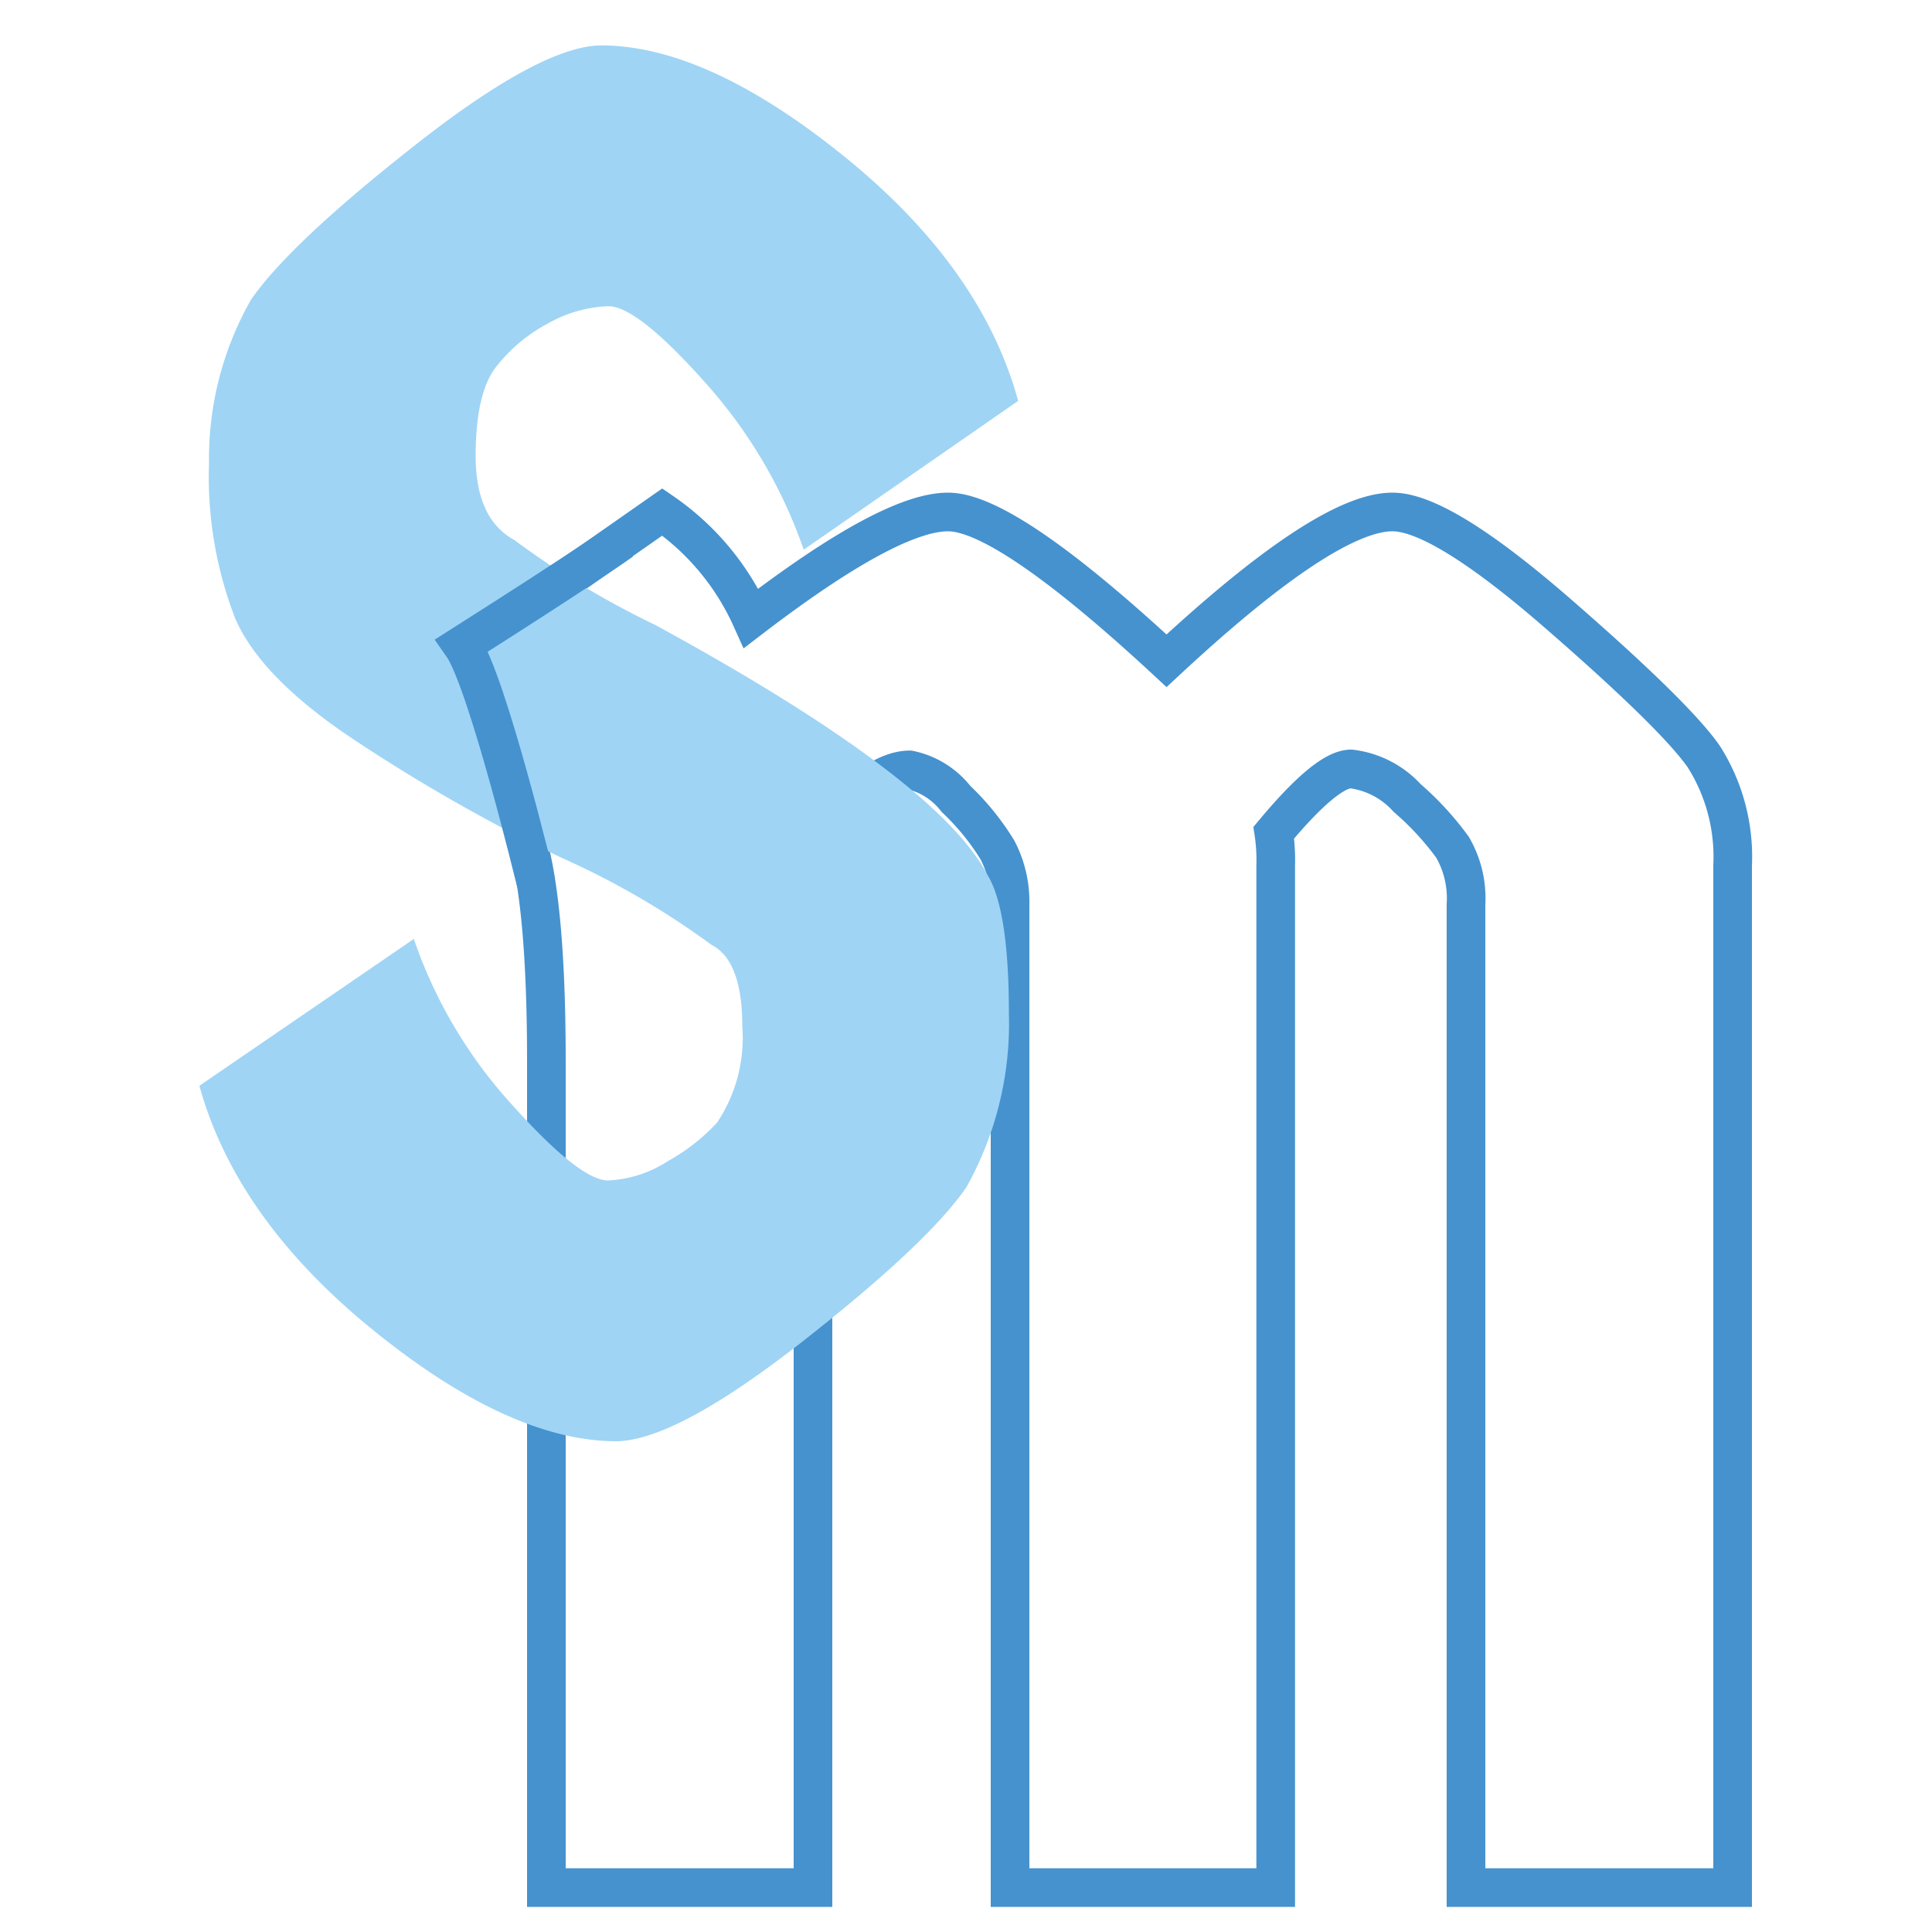 <svg id="Layer_1" data-name="Layer 1" xmlns="http://www.w3.org/2000/svg" viewBox="0 0 100 100"><defs><style>.cls-1{fill:none;stroke:#4592cf;stroke-width:2px;}.cls-2{fill:#9fd4f5;}</style></defs><path class="cls-1" d="M52.28,97.7V46.8A5.77,5.77,0,0,0,51.63,44a12.91,12.91,0,0,0-2.15-2.65,4.11,4.11,0,0,0-2.4-1.5q-2,0-5.3,4a44.53,44.53,0,0,1,.3,5.3V97.7H28.28V54.9q0-8.51-1.15-11.9a28.94,28.94,0,0,0-4.85-8.1l12-8.4a13.3,13.3,0,0,1,4.6,5.5q7.2-5.51,10.2-5.5t11.3,7.7q8.29-7.71,11.7-7.7,2.51,0,8.55,5.25t7.55,7.4a9.68,9.68,0,0,1,1.5,5.65V97.7H75.88V46.8a5.25,5.25,0,0,0-.7-2.95,15.17,15.17,0,0,0-2.35-2.55,4.68,4.68,0,0,0-2.9-1.5q-1.25,0-4,3.3a9.52,9.52,0,0,1,.1,1.7V97.7Z"/><path class="cls-2" d="M51.12,45.3c.73,1.2,1.1,3.59,1.1,7.15a17.36,17.36,0,0,1-2.2,9q-2,2.91-8.5,8t-9.6,5.15q-5.51,0-12.6-5.75t-9-12.65l11.1-7.6a24.46,24.46,0,0,0,5.1,8.6q3.5,3.9,4.95,3.9a6.21,6.21,0,0,0,3.1-1,10.22,10.22,0,0,0,2.55-2,7.9,7.9,0,0,0,1.3-5c0-2.26-.54-3.66-1.6-4.2a42,42,0,0,0-7.75-4.5,90,90,0,0,1-10.65-6.05q-4.91-3.24-6.25-6.35a20.34,20.34,0,0,1-1.35-8.05A16.58,16.58,0,0,1,13,15.5q2-2.89,8.5-8t9.6-5.15q5.49,0,12.6,5.75t9,12.65l-11.1,7.7a25.43,25.43,0,0,0-5.1-8.65q-3.51-3.94-5-3.95a6.78,6.78,0,0,0-3.15.9A8.33,8.33,0,0,0,25.67,19c-.7.9-1.05,2.44-1.05,4.6s.66,3.62,2,4.35a44.81,44.81,0,0,0,7.3,4.4Q48.52,40.31,51.12,45.3Z"/><path class="cls-1" d="M27.75,45.72s-2.53-10.49-3.83-12.33C30.43,29.26,32.17,28,32.17,28"/></svg>